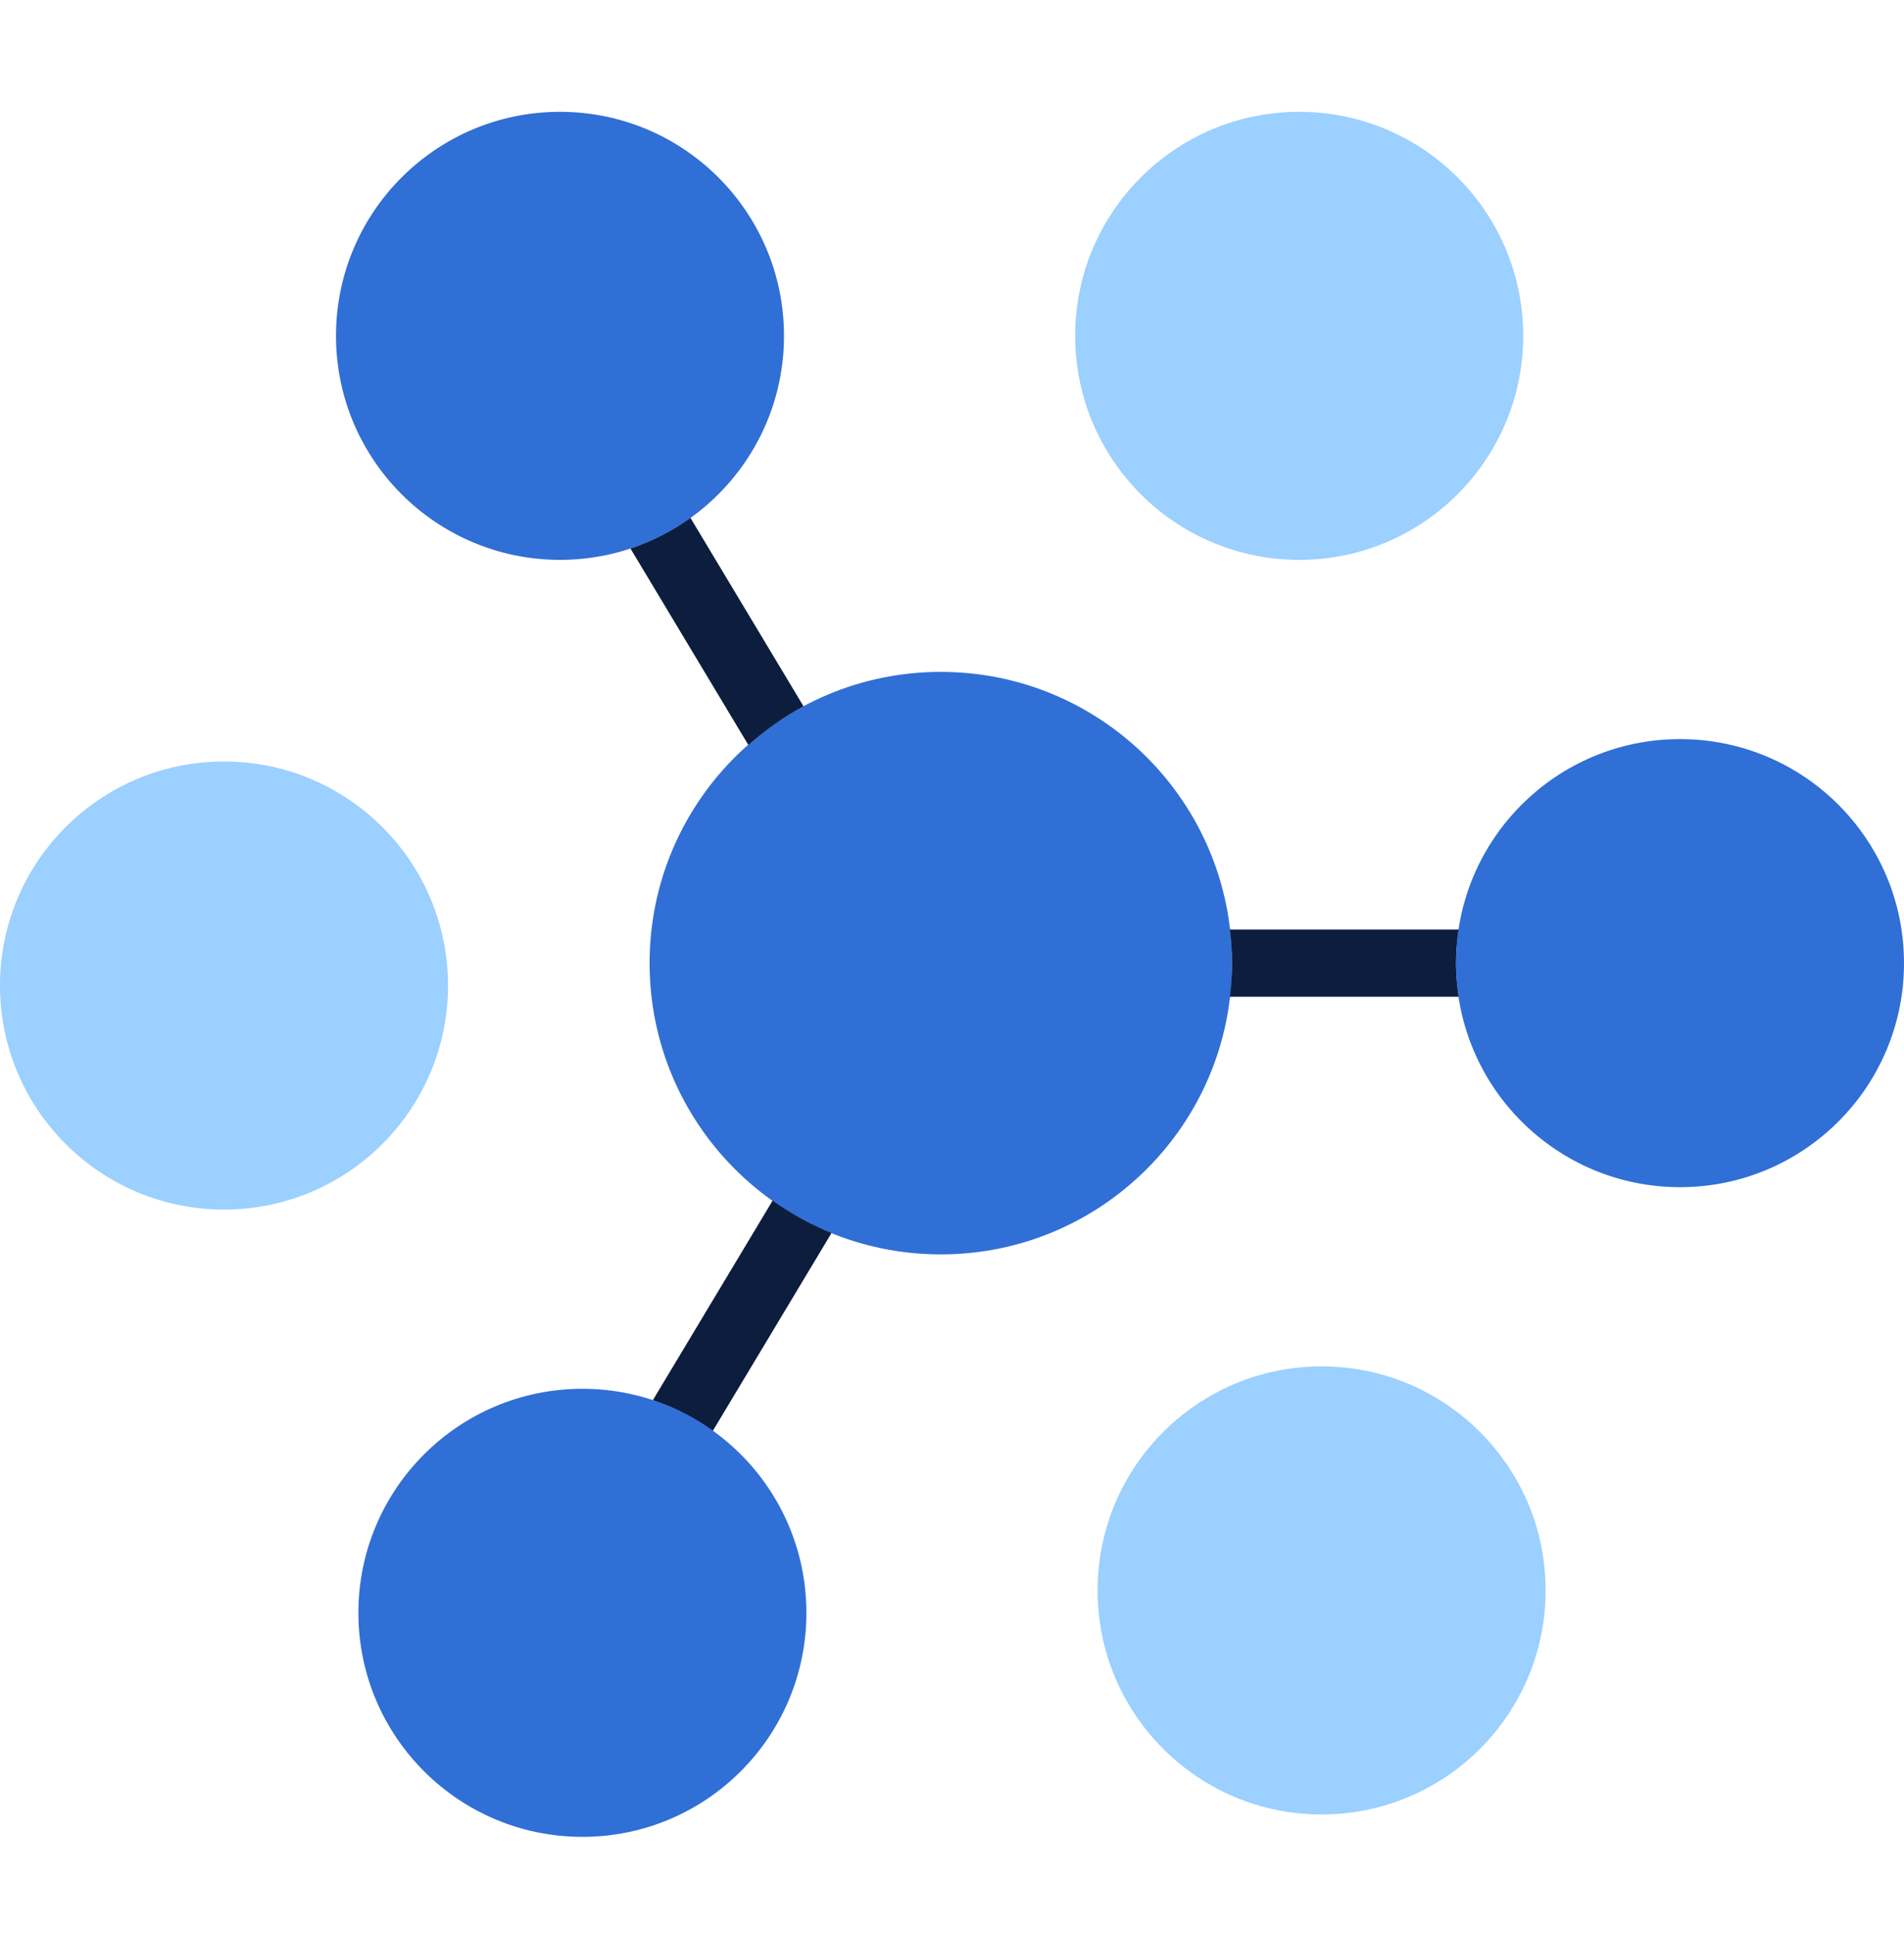 <svg width="64" height="65" viewBox="0 0 64 65" fill="none" xmlns="http://www.w3.org/2000/svg">
<g clip-path="url(#clip0_759_294)">
<g clip-path="url(#clip1_759_294)">
<path d="M7.529 40.652C11.688 40.652 15.059 37.281 15.059 33.122C15.059 28.964 11.688 25.593 7.529 25.593C3.371 25.593 0 28.964 0 33.122C0 37.281 3.371 40.652 7.529 40.652Z" fill="#9BD0FF"/>
<path d="M43.671 18.816C47.829 18.816 51.2 15.445 51.2 11.287C51.2 7.129 47.829 3.758 43.671 3.758C39.512 3.758 36.141 7.129 36.141 11.287C36.141 15.445 39.512 18.816 43.671 18.816Z" fill="#9BD0FF"/>
<path d="M44.423 60.981C48.582 60.981 51.953 57.61 51.953 53.452C51.953 49.293 48.582 45.922 44.423 45.922C40.265 45.922 36.894 49.293 36.894 53.452C36.894 57.61 40.265 60.981 44.423 60.981Z" fill="#9BD0FF"/>
<path d="M31.623 42.158C37.029 42.158 41.412 37.775 41.412 32.369C41.412 26.963 37.029 22.581 31.623 22.581C26.218 22.581 21.835 26.963 21.835 32.369C21.835 37.775 26.218 42.158 31.623 42.158Z" fill="#306FD5"/>
<path d="M23.959 48.091L27.951 41.439C27.244 41.153 26.583 40.785 25.97 40.351L21.943 47.061C22.672 47.302 23.349 47.652 23.959 48.091Z" fill="#0C1D3E"/>
<path d="M23.206 17.401C22.595 17.839 21.919 18.189 21.19 18.431L25.154 25.036C25.72 24.537 26.338 24.097 27.009 23.737L23.206 17.401Z" fill="#0C1D3E"/>
<path d="M49.035 33.499C48.98 33.129 48.941 32.754 48.941 32.369C48.941 31.985 48.98 31.609 49.035 31.24H41.341C41.385 31.611 41.412 31.987 41.412 32.369C41.412 32.752 41.385 33.128 41.341 33.499H49.035Z" fill="#0C1D3E"/>
<path d="M18.823 18.816C22.982 18.816 26.353 15.445 26.353 11.287C26.353 7.129 22.982 3.758 18.823 3.758C14.665 3.758 11.294 7.129 11.294 11.287C11.294 15.445 14.665 18.816 18.823 18.816Z" fill="#306FD5"/>
<path d="M56.471 39.899C60.629 39.899 64 36.528 64 32.369C64 28.211 60.629 24.84 56.471 24.84C52.312 24.84 48.941 28.211 48.941 32.369C48.941 36.528 52.312 39.899 56.471 39.899Z" fill="#306FD5"/>
<path d="M19.576 61.734C23.735 61.734 27.106 58.363 27.106 54.205C27.106 50.046 23.735 46.675 19.576 46.675C15.418 46.675 12.047 50.046 12.047 54.205C12.047 58.363 15.418 61.734 19.576 61.734Z" fill="#306FD5"/>
</g>
</g>
<defs>
<clipPath id="clip0_759_294">
<rect width="64" height="64" fill="white" transform="translate(0 0.746)"/>
</clipPath>
<clipPath id="clip1_759_294">
<rect width="64" height="64" fill="white" transform="translate(0 0.746)"/>
</clipPath>
</defs>
</svg>
